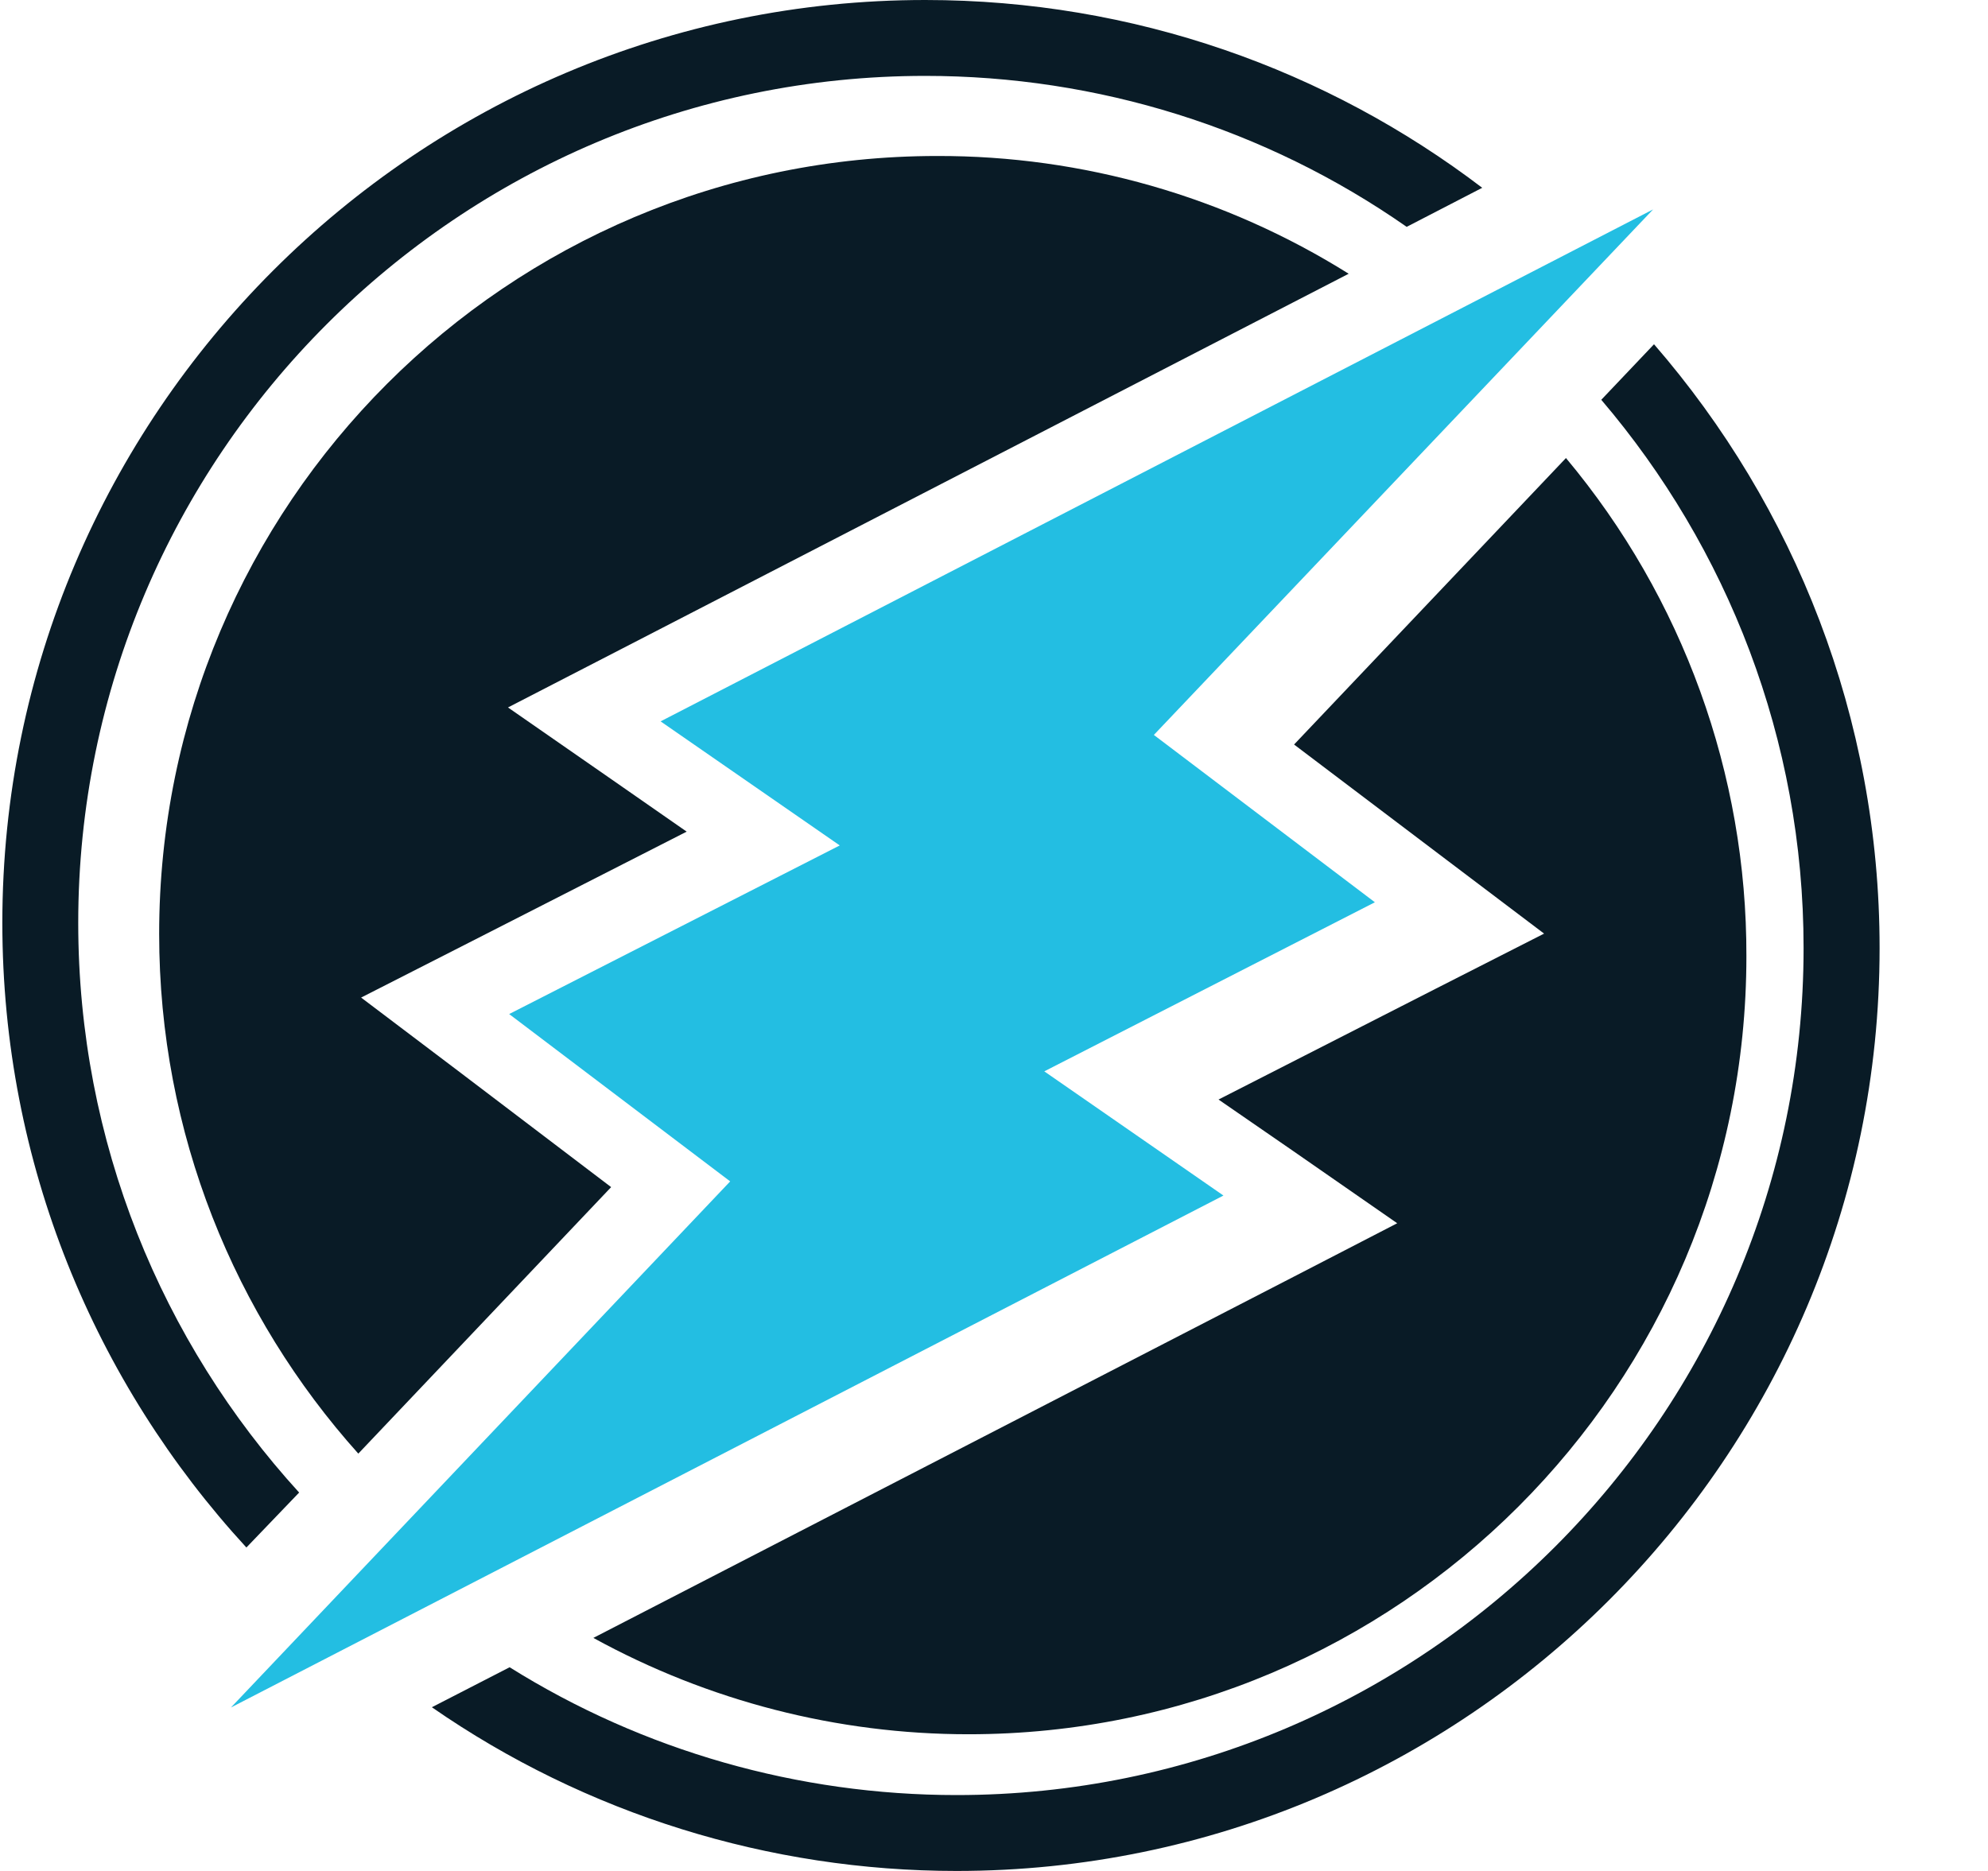 <svg width="17" height="16" viewBox="0 0 17 16" fill="none" xmlns="http://www.w3.org/2000/svg">
<g clip-path="url(#clip0_2_3481)">
<path d="M11.066 6.367L12.376 7.358L13.204 7.984L12.278 8.455L10.42 9.403L11.058 9.843L11.948 10.461L10.984 10.959L5.074 14.007C6.057 14.547 7.16 14.831 8.282 14.831C11.956 14.831 14.934 11.853 14.934 8.178C14.938 6.621 14.391 5.112 13.391 3.917L11.066 6.367Z" fill="#091B26"/>
<path d="M5.226 10.152L3.916 9.157L3.088 8.531L4.013 8.06L5.872 7.112L5.234 6.668L4.344 6.05L5.308 5.553L11.533 2.341C10.478 1.68 9.258 1.331 8.014 1.334C4.34 1.334 1.361 4.312 1.361 7.987C1.361 9.693 2.007 11.252 3.064 12.431L5.226 10.152Z" fill="#091B26"/>
<path d="M2.558 12.764C1.384 11.477 0.669 9.766 0.669 7.892C0.669 3.9 3.919 0.649 7.912 0.649C9.386 0.649 10.82 1.096 12.029 1.94L12.675 1.606C11.353 0.599 9.7 0 7.912 0C3.561 0 0.02 3.542 0.02 7.892C0.02 9.953 0.813 11.827 2.107 13.234L2.558 12.764V12.764Z" fill="#091B26"/>
<path d="M13.693 3.419C14.77 4.682 15.423 6.323 15.423 8.107C15.423 12.1 12.173 15.351 8.18 15.351C6.827 15.351 5.501 14.973 4.358 14.258L3.693 14.6C5.011 15.514 6.578 16 8.18 16C12.531 16 16.073 12.458 16.073 8.108C16.073 6.136 15.345 4.329 14.144 2.944L13.693 3.419L13.693 3.419Z" fill="#091B26"/>
<path d="M4.354 8.672L6.244 10.103L1.975 14.602L10.462 10.224L8.93 9.162L11.757 7.716L9.867 6.285L14.136 1.791L5.649 6.169L7.181 7.23L4.354 8.672Z" fill="#23BEE2"/>
</g>
<defs>
<clipPath id="clip0_2_3481">
<rect width="16.053" height="16" fill="white" transform="translate(0.02)"/>
</clipPath>
</defs>
</svg>
